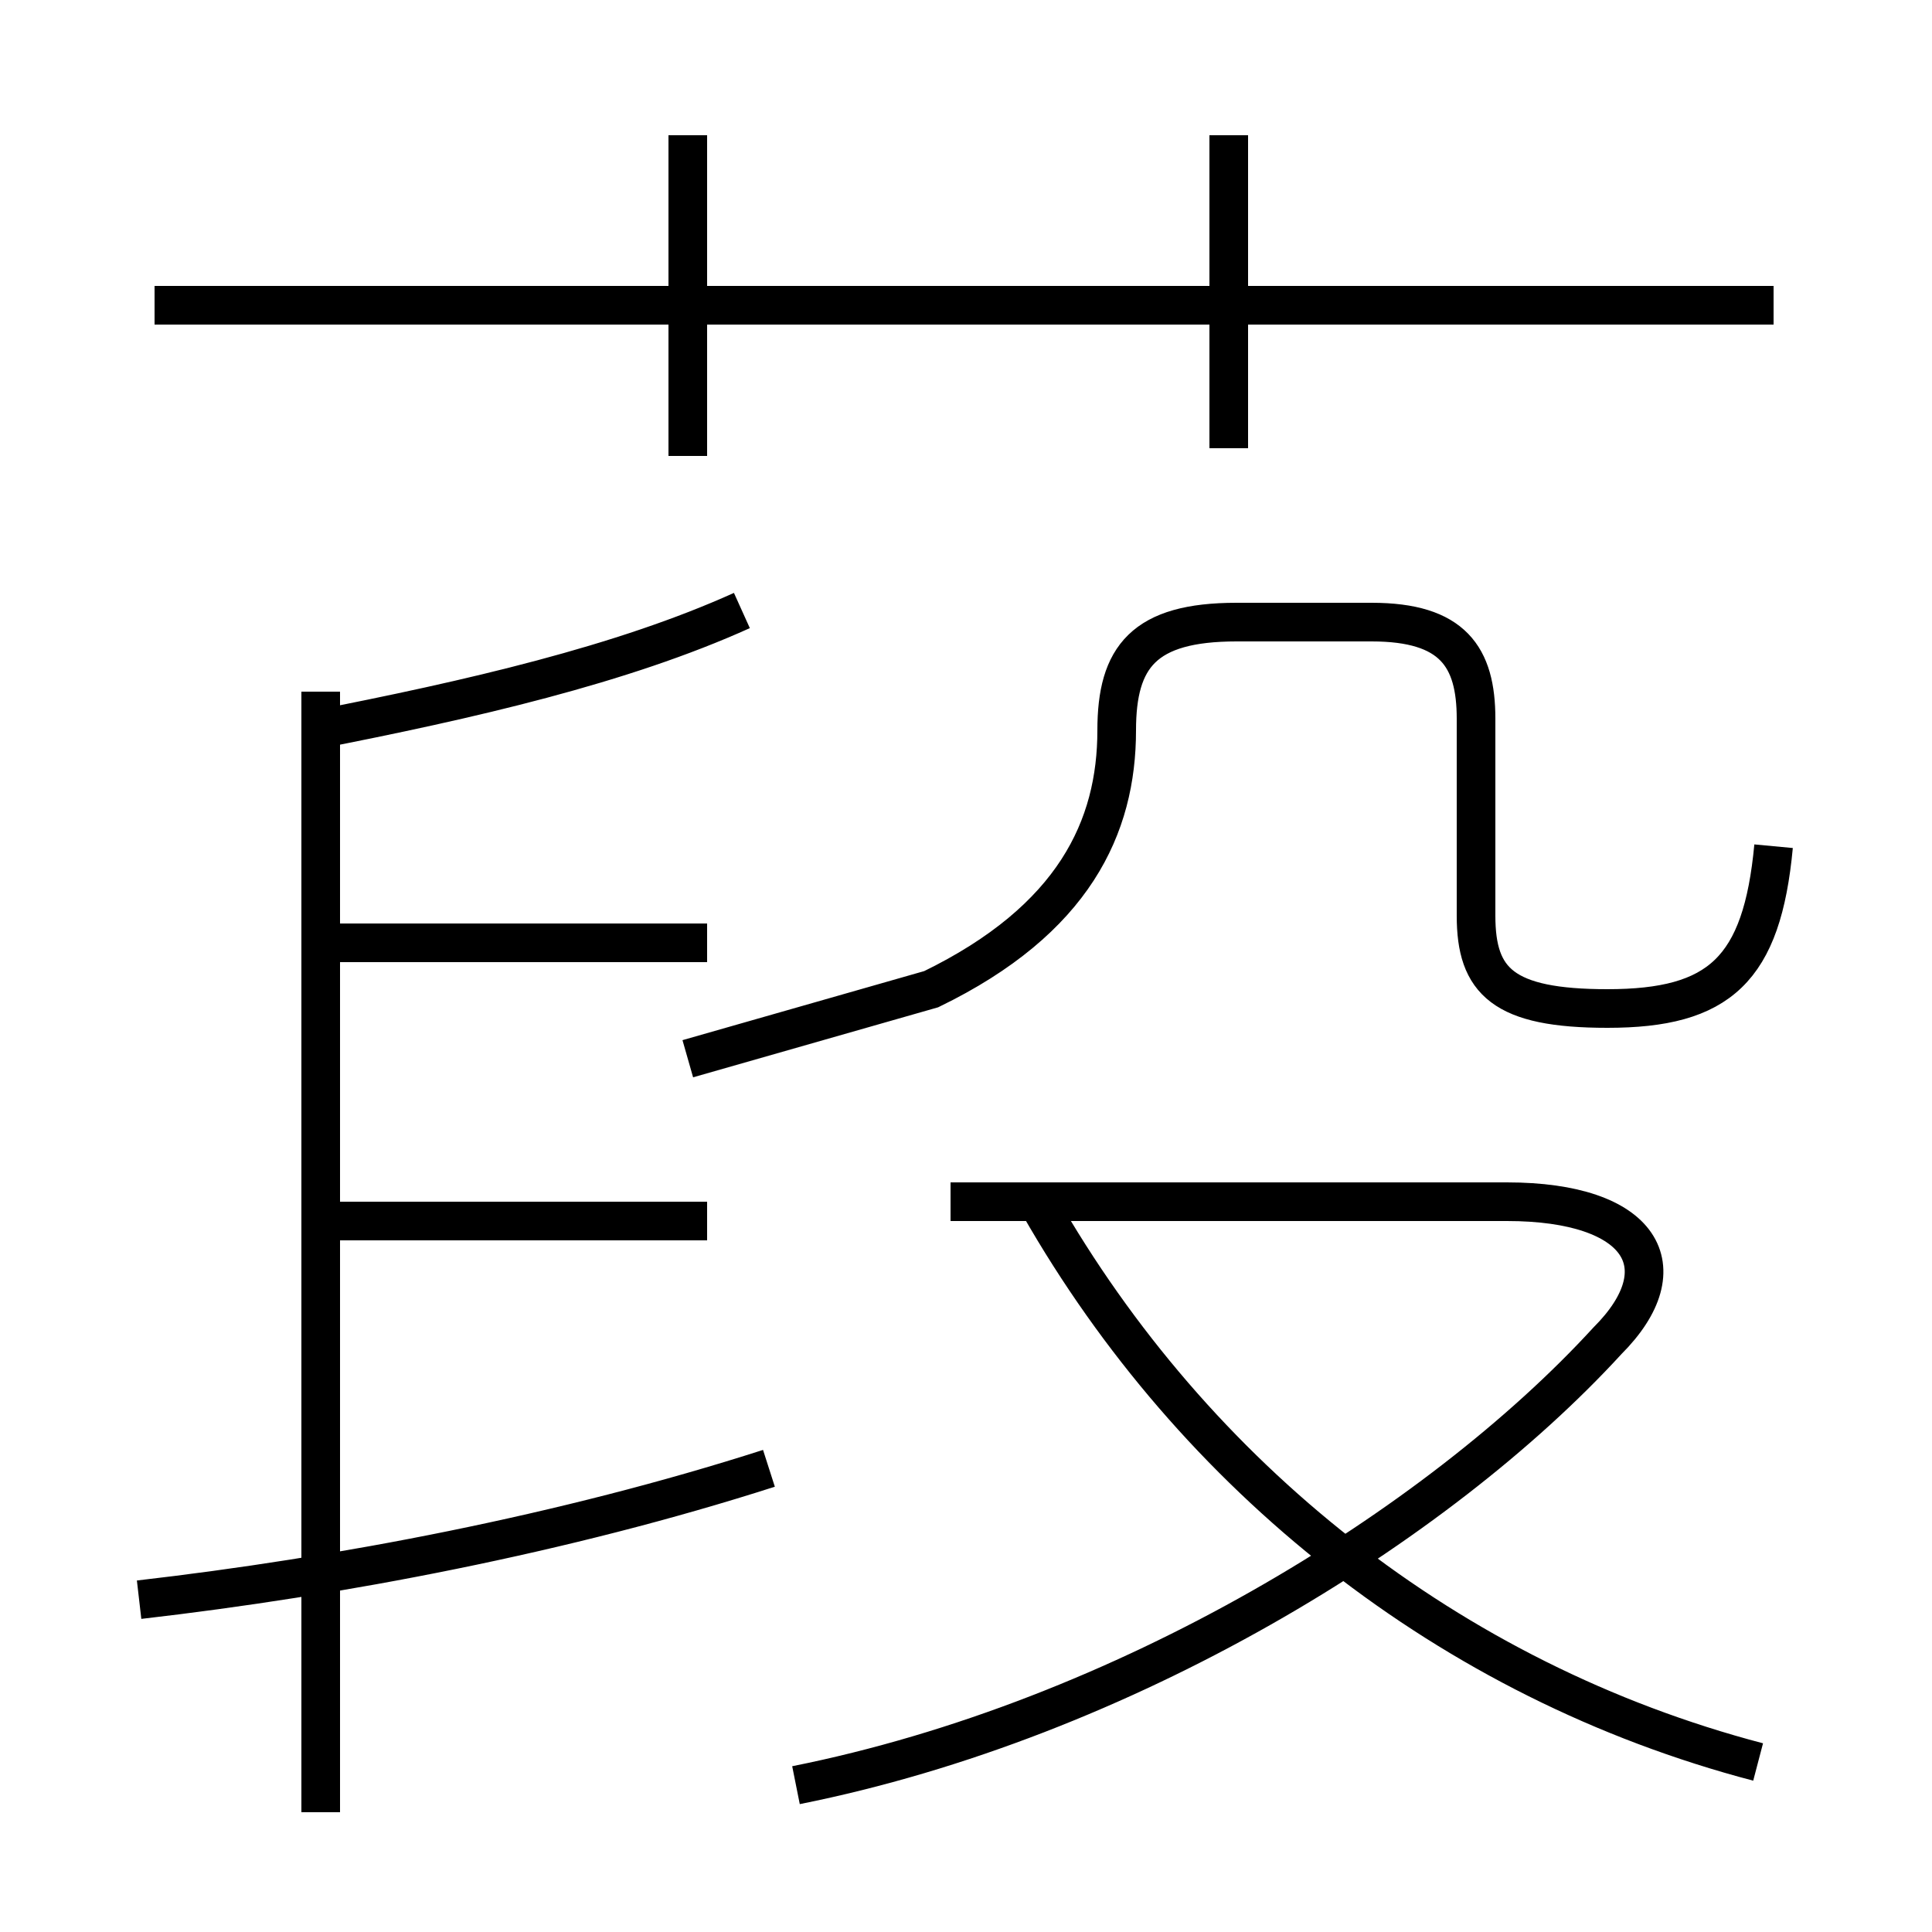 <?xml version='1.0' encoding='utf8'?>
<svg viewBox="0.0 -6.0 50.0 50.0" version="1.1" xmlns="http://www.w3.org/2000/svg">
<rect x="0.0" y="-6.0" width="50.0" height="50.0" fill="#808080" stroke="none"/>
<rect x="-1000" y="-1000" width="2000" height="2000" stroke="white" fill="white"/>
<g style="fill:white;stroke:#000000;  stroke-width:1">
<path d="M 45.9 -22.1 C 45.6 -18.9 44.5 -17.9 41.6 -17.9 C 38.9 -17.9 38.2 -18.6 38.2 -20.3 L 38.2 -25.4 C 38.2 -27.0 37.6 -27.9 35.5 -27.9 L 32.0 -27.9 C 29.6 -27.9 28.9 -27.0 28.9 -25.1 C 28.9 -22.6 27.8 -20.2 24.1 -18.4 L 17.8 -16.6 M 3.6 -2.6 C 8.8 -3.2 14.6 -4.3 19.9 -6.0 M 8.3 2.9 L 8.3 -26.1 M 18.3 -12.4 L 8.2 -12.4 M 18.3 -19.6 L 8.2 -19.6 M 20.6 2.2 C 29.1 0.5 37.2 -4.5 41.6 -9.3 C 43.5 -11.2 42.5 -12.9 39.0 -12.9 L 24.6 -12.9 M 45.5 1.6 C 37.5 -0.5 30.9 -5.8 26.9 -12.8 M 8.1 -25.1 C 12.2 -25.9 16.1 -26.8 19.2 -28.2 M 17.8 -32.2 L 17.8 -40.5 M 45.9 -36.1 L 4.0 -36.1 M 31.8 -32.4 L 31.8 -40.5" transform="translate(0.0 38.0)" />
</g>
</svg>